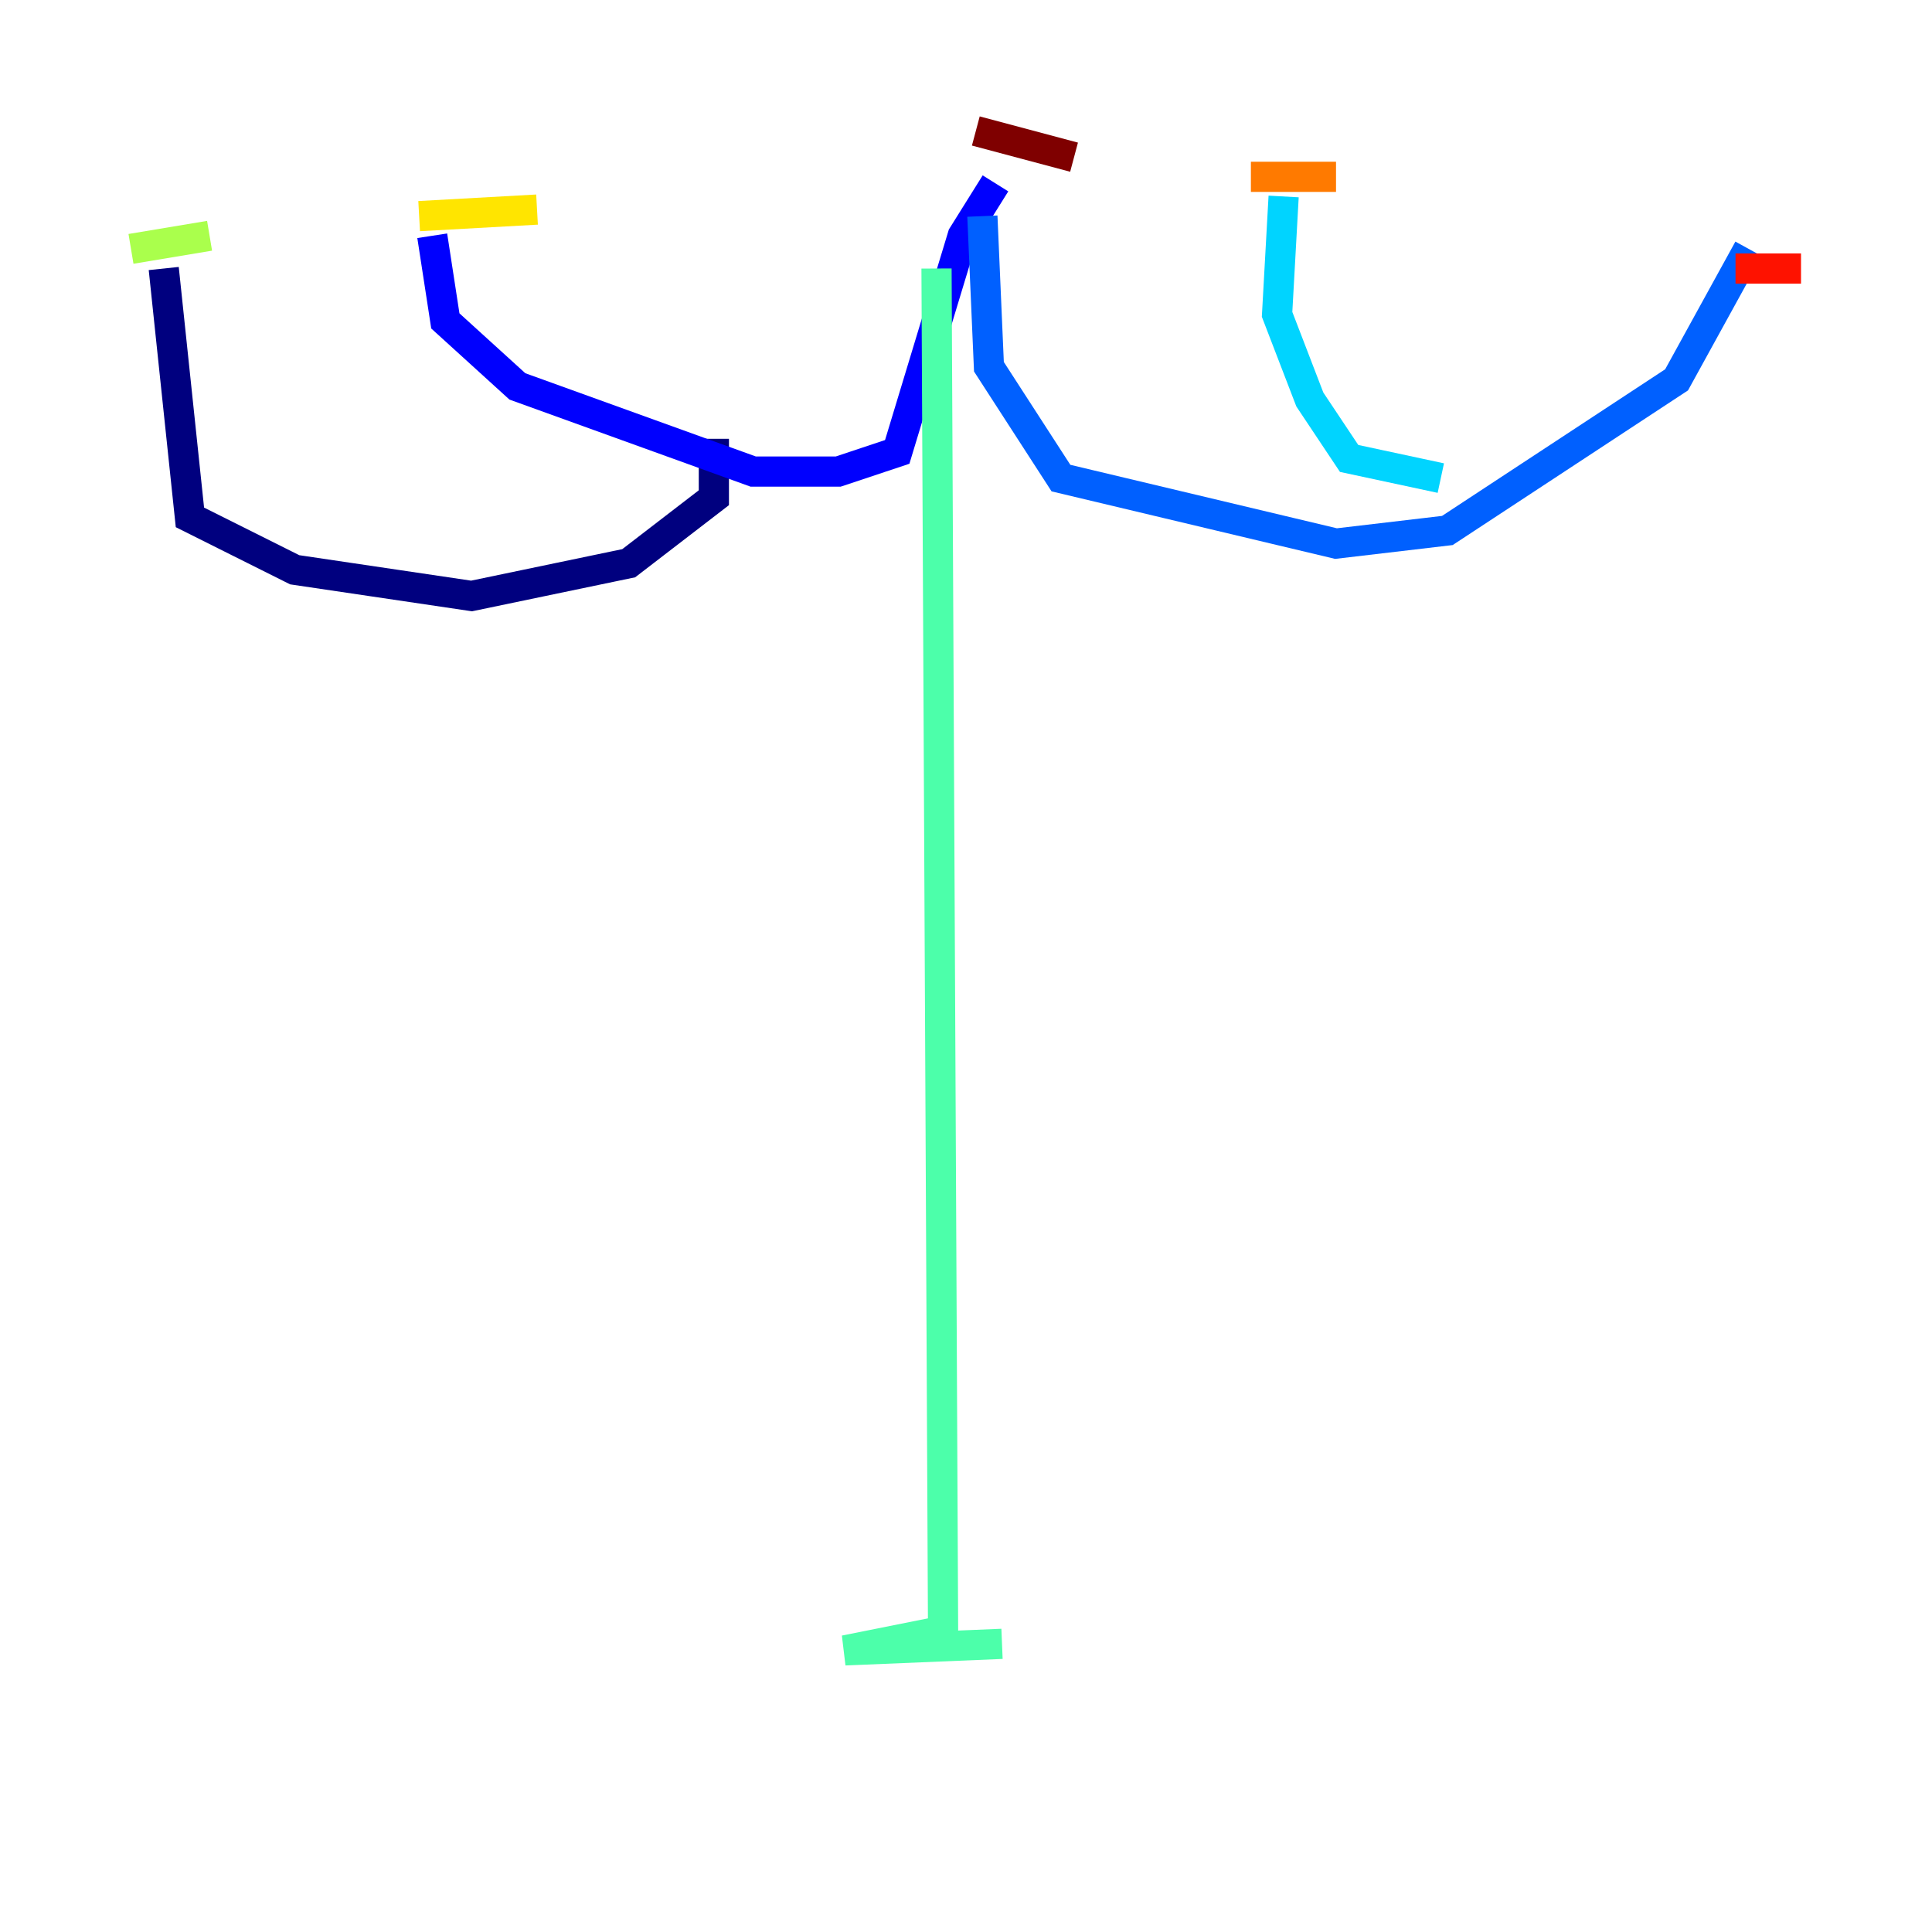 <?xml version="1.0" encoding="utf-8" ?>
<svg baseProfile="tiny" height="128" version="1.2" viewBox="0,0,128,128" width="128" xmlns="http://www.w3.org/2000/svg" xmlns:ev="http://www.w3.org/2001/xml-events" xmlns:xlink="http://www.w3.org/1999/xlink"><defs /><polyline fill="none" points="10.848,17.79 12.583,34.278 19.525,37.749 31.241,39.485 41.654,37.315 47.295,32.976 47.295,29.071" stroke="#00007f" stroke-width="2" /><polyline fill="none" points="28.637,15.62 29.505,21.261 34.278,25.6 49.898,31.241 55.539,31.241 59.444,29.939 63.783,15.62 65.953,12.149" stroke="#0000fe" stroke-width="2" /><polyline fill="none" points="65.085,14.319 65.519,24.298 70.291,31.675 88.515,36.014 95.891,35.146 111.078,25.166 115.851,16.488" stroke="#0060ff" stroke-width="2" /><polyline fill="none" points="85.044,13.017 84.61,20.827 86.78,26.468 89.383,30.373 95.458,31.675" stroke="#00d4ff" stroke-width="2" /><polyline fill="none" points="62.047,17.79 62.481,108.041 55.973,109.342 66.386,108.909" stroke="#4cffaa" stroke-width="2" /><polyline fill="none" points="8.678,16.488 13.885,15.62" stroke="#aaff4c" stroke-width="2" /><polyline fill="none" points="27.77,14.319 35.58,13.885" stroke="#ffe500" stroke-width="2" /><polyline fill="none" points="82.875,11.715 88.515,11.715" stroke="#ff7a00" stroke-width="2" /><polyline fill="none" points="114.983,17.79 119.322,17.79" stroke="#fe1200" stroke-width="2" /><polyline fill="none" points="64.651,8.678 71.159,10.414" stroke="#7f0000" stroke-width="2" /></svg>